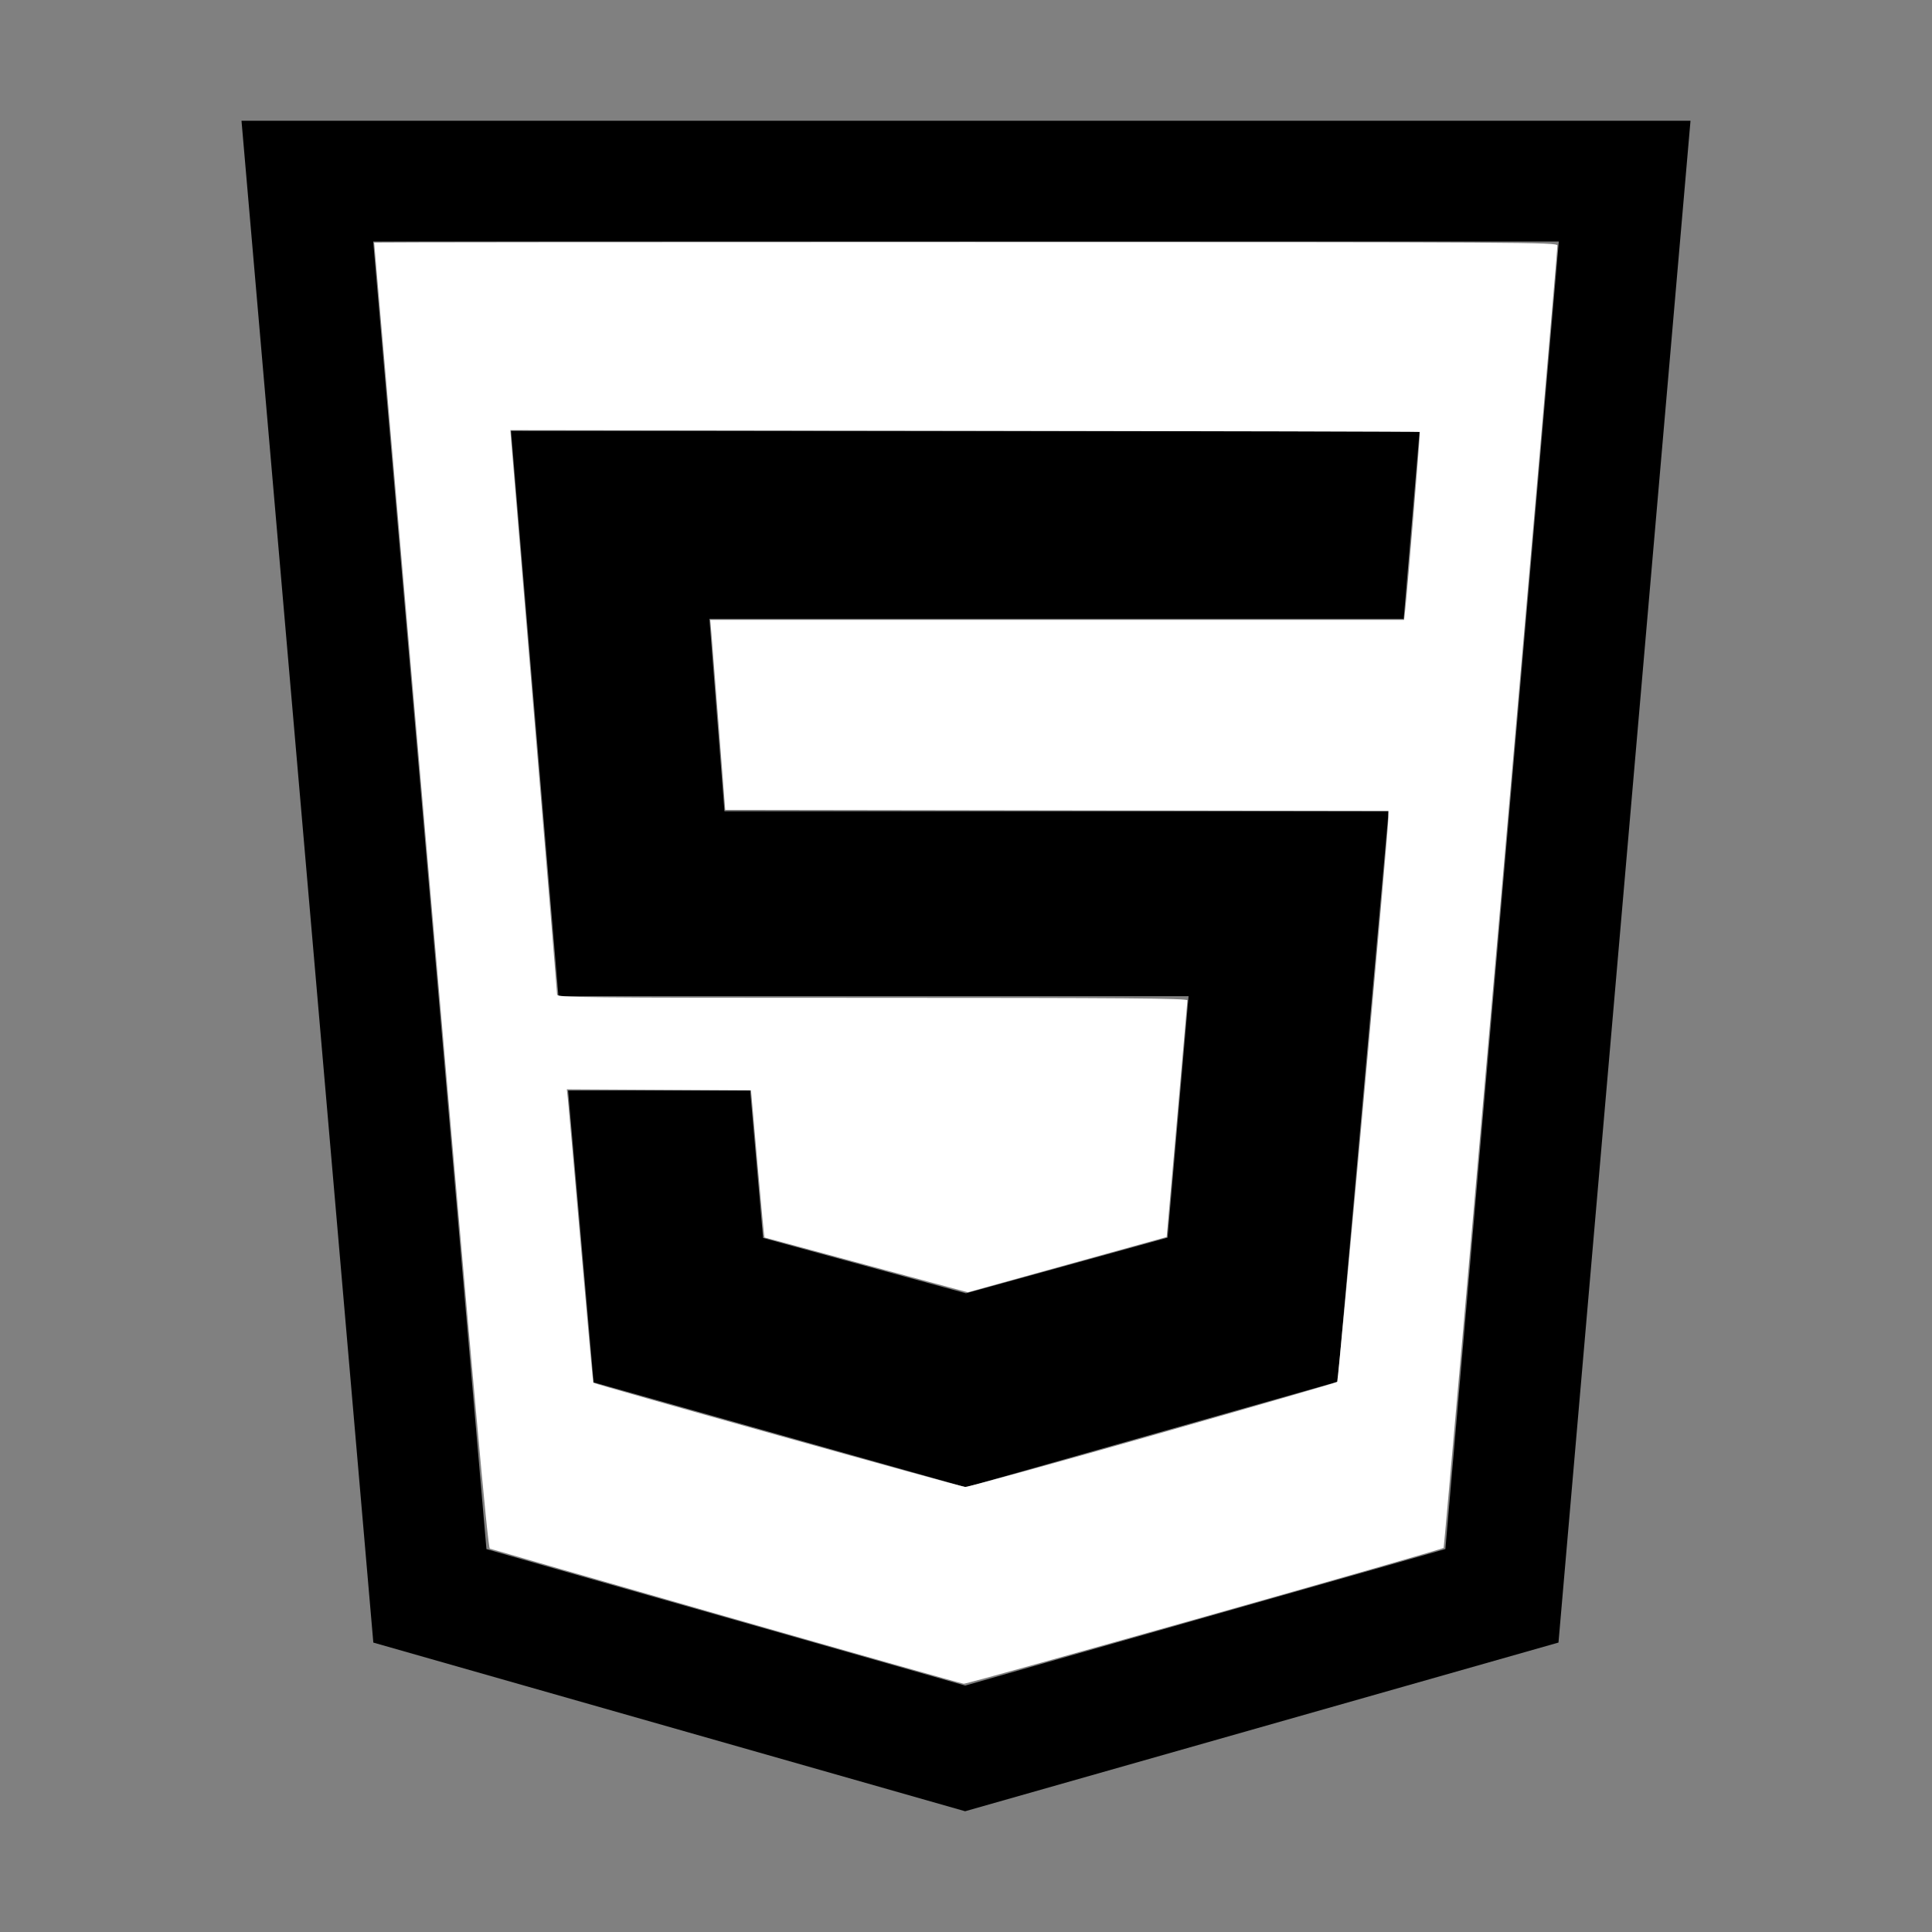 <svg xmlns="http://www.w3.org/2000/svg"
	width="16"
	height="16"
	viewBox="0 0 512 512">

<rect x="0" y="0" width="512" height="512" fill="#808080" stroke="none"/>

<path class ="inverted"
     style="fill:#000000;fill-opacity:1;stroke:none;stroke-opacity:1"
     d="M 64,32 98.936,435.301 255.769,480 413.014,435.295 448,32 64,32 Z M 383.041,410.51 255.779,446.697 128.912,410.528 98.896,64 413.1,64 383.041,410.51 Z" /><polygon
     style="fill:#000000;fill-opacity:1;stroke:none;stroke-opacity:1"
     points="309.411,327.986 255.991,342.734 202.225,328.064 198.801,289 150.55,289 157.313,366.336 255.991,394.146 354.486,366.163 367.991,215 191.991,215 188,164 371.991,164 376.199,114.316 135.421,114.188 147.991,264 314.984,264 " /><path
     style="fill:#ffffff;fill-opacity:1;stroke:none;stroke-width:4;stroke-miterlimit:4;stroke-dasharray:none;stroke-opacity:1"
     d="m 192.437,428.406 c -34.061,-9.758 -62.242,-17.86 -62.624,-18.003 -0.529,-0.199 -4.259,-41.394 -15.674,-173.125 C 105.9,142.203 99.156,64.355 99.153,64.282 c -0.003,-0.072 70.554,-0.132 156.794,-0.132 148.988,0 156.799,0.046 156.785,0.922 -0.045,2.796 -29.93,344.906 -30.148,345.124 -0.583,0.583 -125.961,36.082 -127.185,36.011 -0.569,-0.033 -28.902,-8.044 -62.963,-17.802 z m 113.152,-48.068 c 26.615,-7.563 48.562,-13.912 48.771,-14.109 0.357,-0.337 13.588,-146.06 13.588,-149.657 l 0,-1.679 -87.878,-0.133 -87.878,-0.133 -1.672,-21.609 c -0.919,-11.885 -1.815,-23.21 -1.989,-25.167 l -0.317,-3.558 91.938,0 91.938,0 0.315,-2.767 c 0.595,-5.229 4.02,-46.91 3.867,-47.057 -0.084,-0.081 -54.346,-0.222 -120.583,-0.313 l -120.43,-0.165 0.133,1.829 c 0.073,1.006 2.859,34.459 6.19,74.341 3.331,39.882 6.056,72.909 6.056,73.393 0,0.819 5.842,0.88 83.539,0.88 66.496,0 83.532,0.134 83.507,0.659 -0.017,0.362 -1.263,14.623 -2.767,31.69 l -2.736,31.031 -26.353,7.328 -26.353,7.328 -26.88,-7.234 c -14.784,-3.979 -26.939,-7.266 -27.011,-7.305 -0.072,-0.039 -0.902,-8.827 -1.845,-19.529 l -1.714,-19.458 -24.403,-0.137 -24.403,-0.137 0.318,3.036 c 0.175,1.67 1.718,19.134 3.429,38.808 1.711,19.675 3.181,35.842 3.267,35.927 0.428,0.426 97.335,27.577 98.55,27.611 0.778,0.022 23.192,-6.148 49.807,-13.711 z"
/>

</svg>